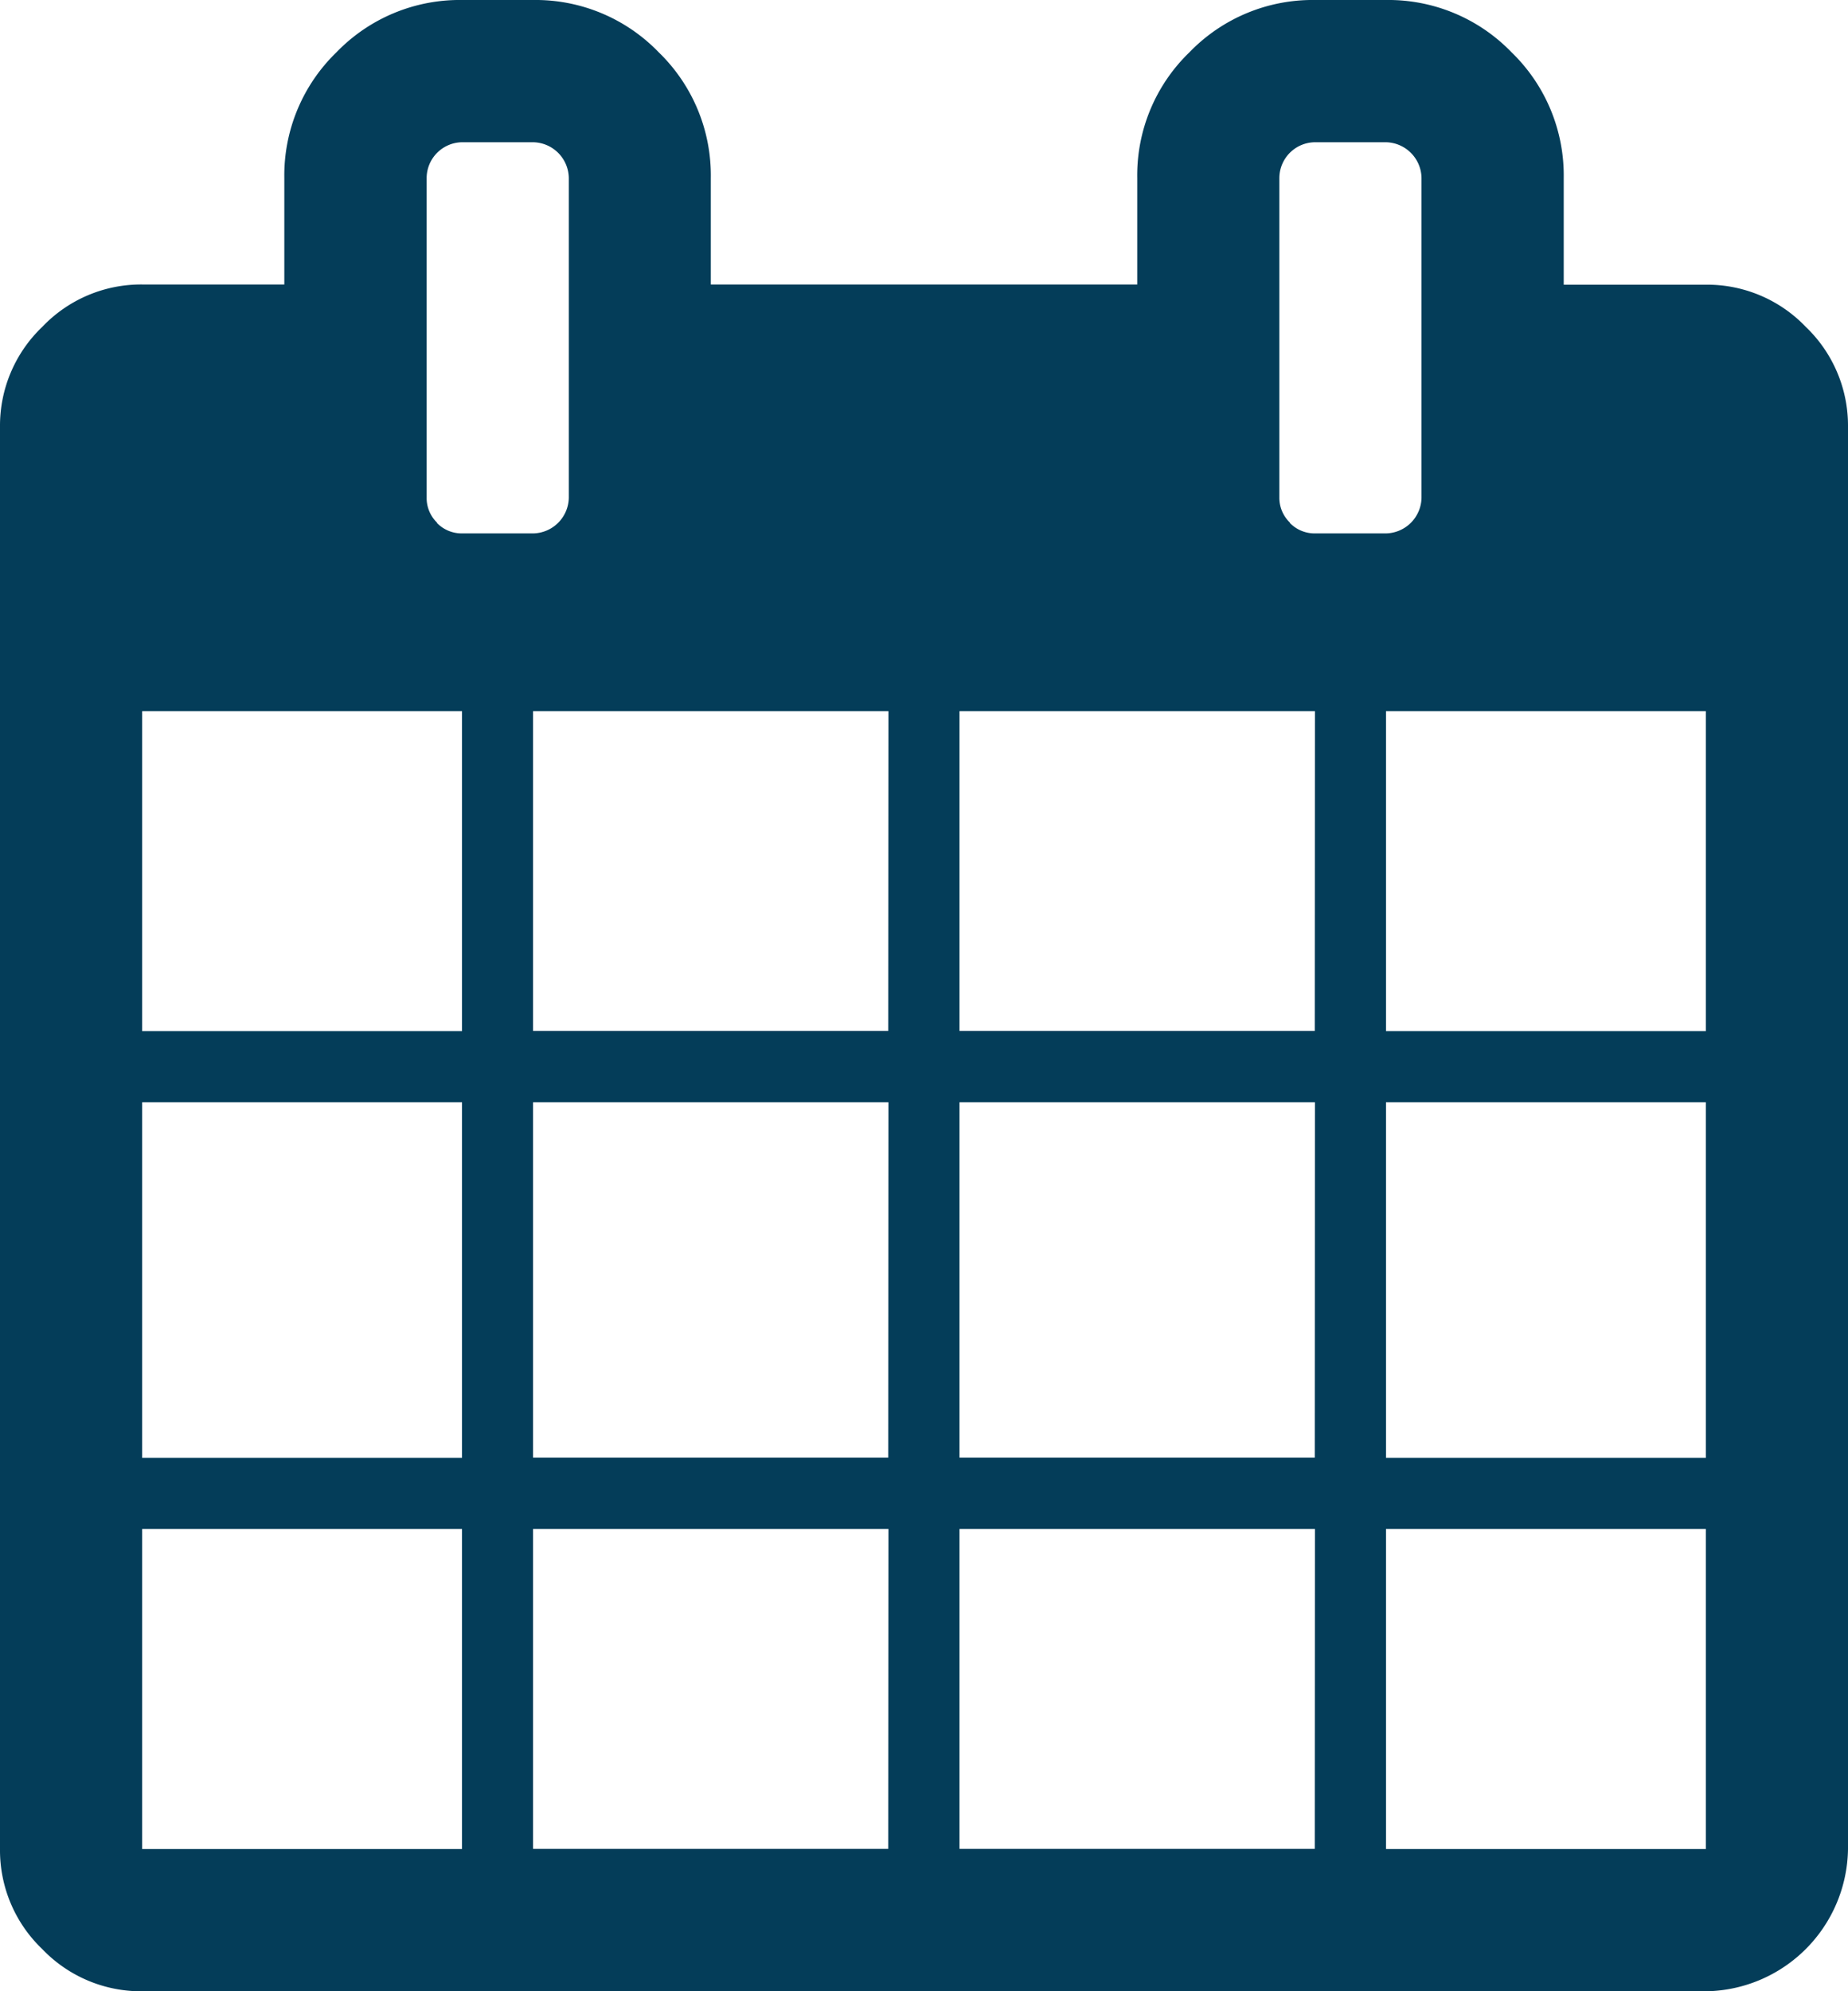 <svg xmlns="http://www.w3.org/2000/svg" viewBox="0 0 356.31 383.73"><defs><style>.cls-1{fill:#043d59;}</style></defs><title>ttl_biru</title><g id="Layer_2" data-name="Layer 2"><g id="ttl"><g id="Layer_6" data-name="Layer 6"><path class="cls-1" d="M348.18,63a26.32,26.32,0,0,0-19.27-8.14H301.5V34.26a33,33,0,0,0-10.07-24.19A33,33,0,0,0,267.23,0H253.54a33,33,0,0,0-24.2,10.07,32.93,32.93,0,0,0-10.07,24.19V54.82H137.05V34.26A33,33,0,0,0,127,10.07,33,33,0,0,0,102.78,0H89.08a33,33,0,0,0-24.2,10.07A33,33,0,0,0,54.82,34.26V54.82H27.41A26.3,26.3,0,0,0,8.14,63,26.32,26.32,0,0,0,0,82.23V356.32a26.33,26.33,0,0,0,8.14,19.27,26.34,26.34,0,0,0,19.27,8.14H328.9a27.8,27.8,0,0,0,27.41-27.41V82.23A26.33,26.33,0,0,0,348.18,63ZM89.08,356.32H27.41V294.64H89.08Zm0-75.38H27.41V212.42H89.08Zm0-82.23H27.41V137.05H89.08Zm-4.82-98a6.61,6.61,0,0,1-2-4.82V34.26a6.93,6.93,0,0,1,6.85-6.85h13.7a7,7,0,0,1,6.86,6.85V95.93a7,7,0,0,1-6.86,6.86H89.08a6.64,6.64,0,0,1-4.82-2Zm87,255.57H102.78V294.64H171.3Zm0-75.38H102.78V212.42H171.3Zm0-82.23H102.78V137.05H171.3Zm82.24,157.61H185V294.64h68.53Zm0-75.38H185V212.42h68.53Zm0-82.23H185V137.05h68.53Zm-4.83-98a6.61,6.61,0,0,1-2-4.82V34.26a6.93,6.93,0,0,1,6.86-6.85h13.69a7,7,0,0,1,6.86,6.85V95.93a7,7,0,0,1-6.86,6.86H253.54a6.64,6.64,0,0,1-4.83-2ZM328.9,356.32H267.23V294.64H328.9Zm0-75.38H267.23V212.42H328.9Zm0-82.23H267.23V137.05H328.9Z"/></g></g></g></svg>